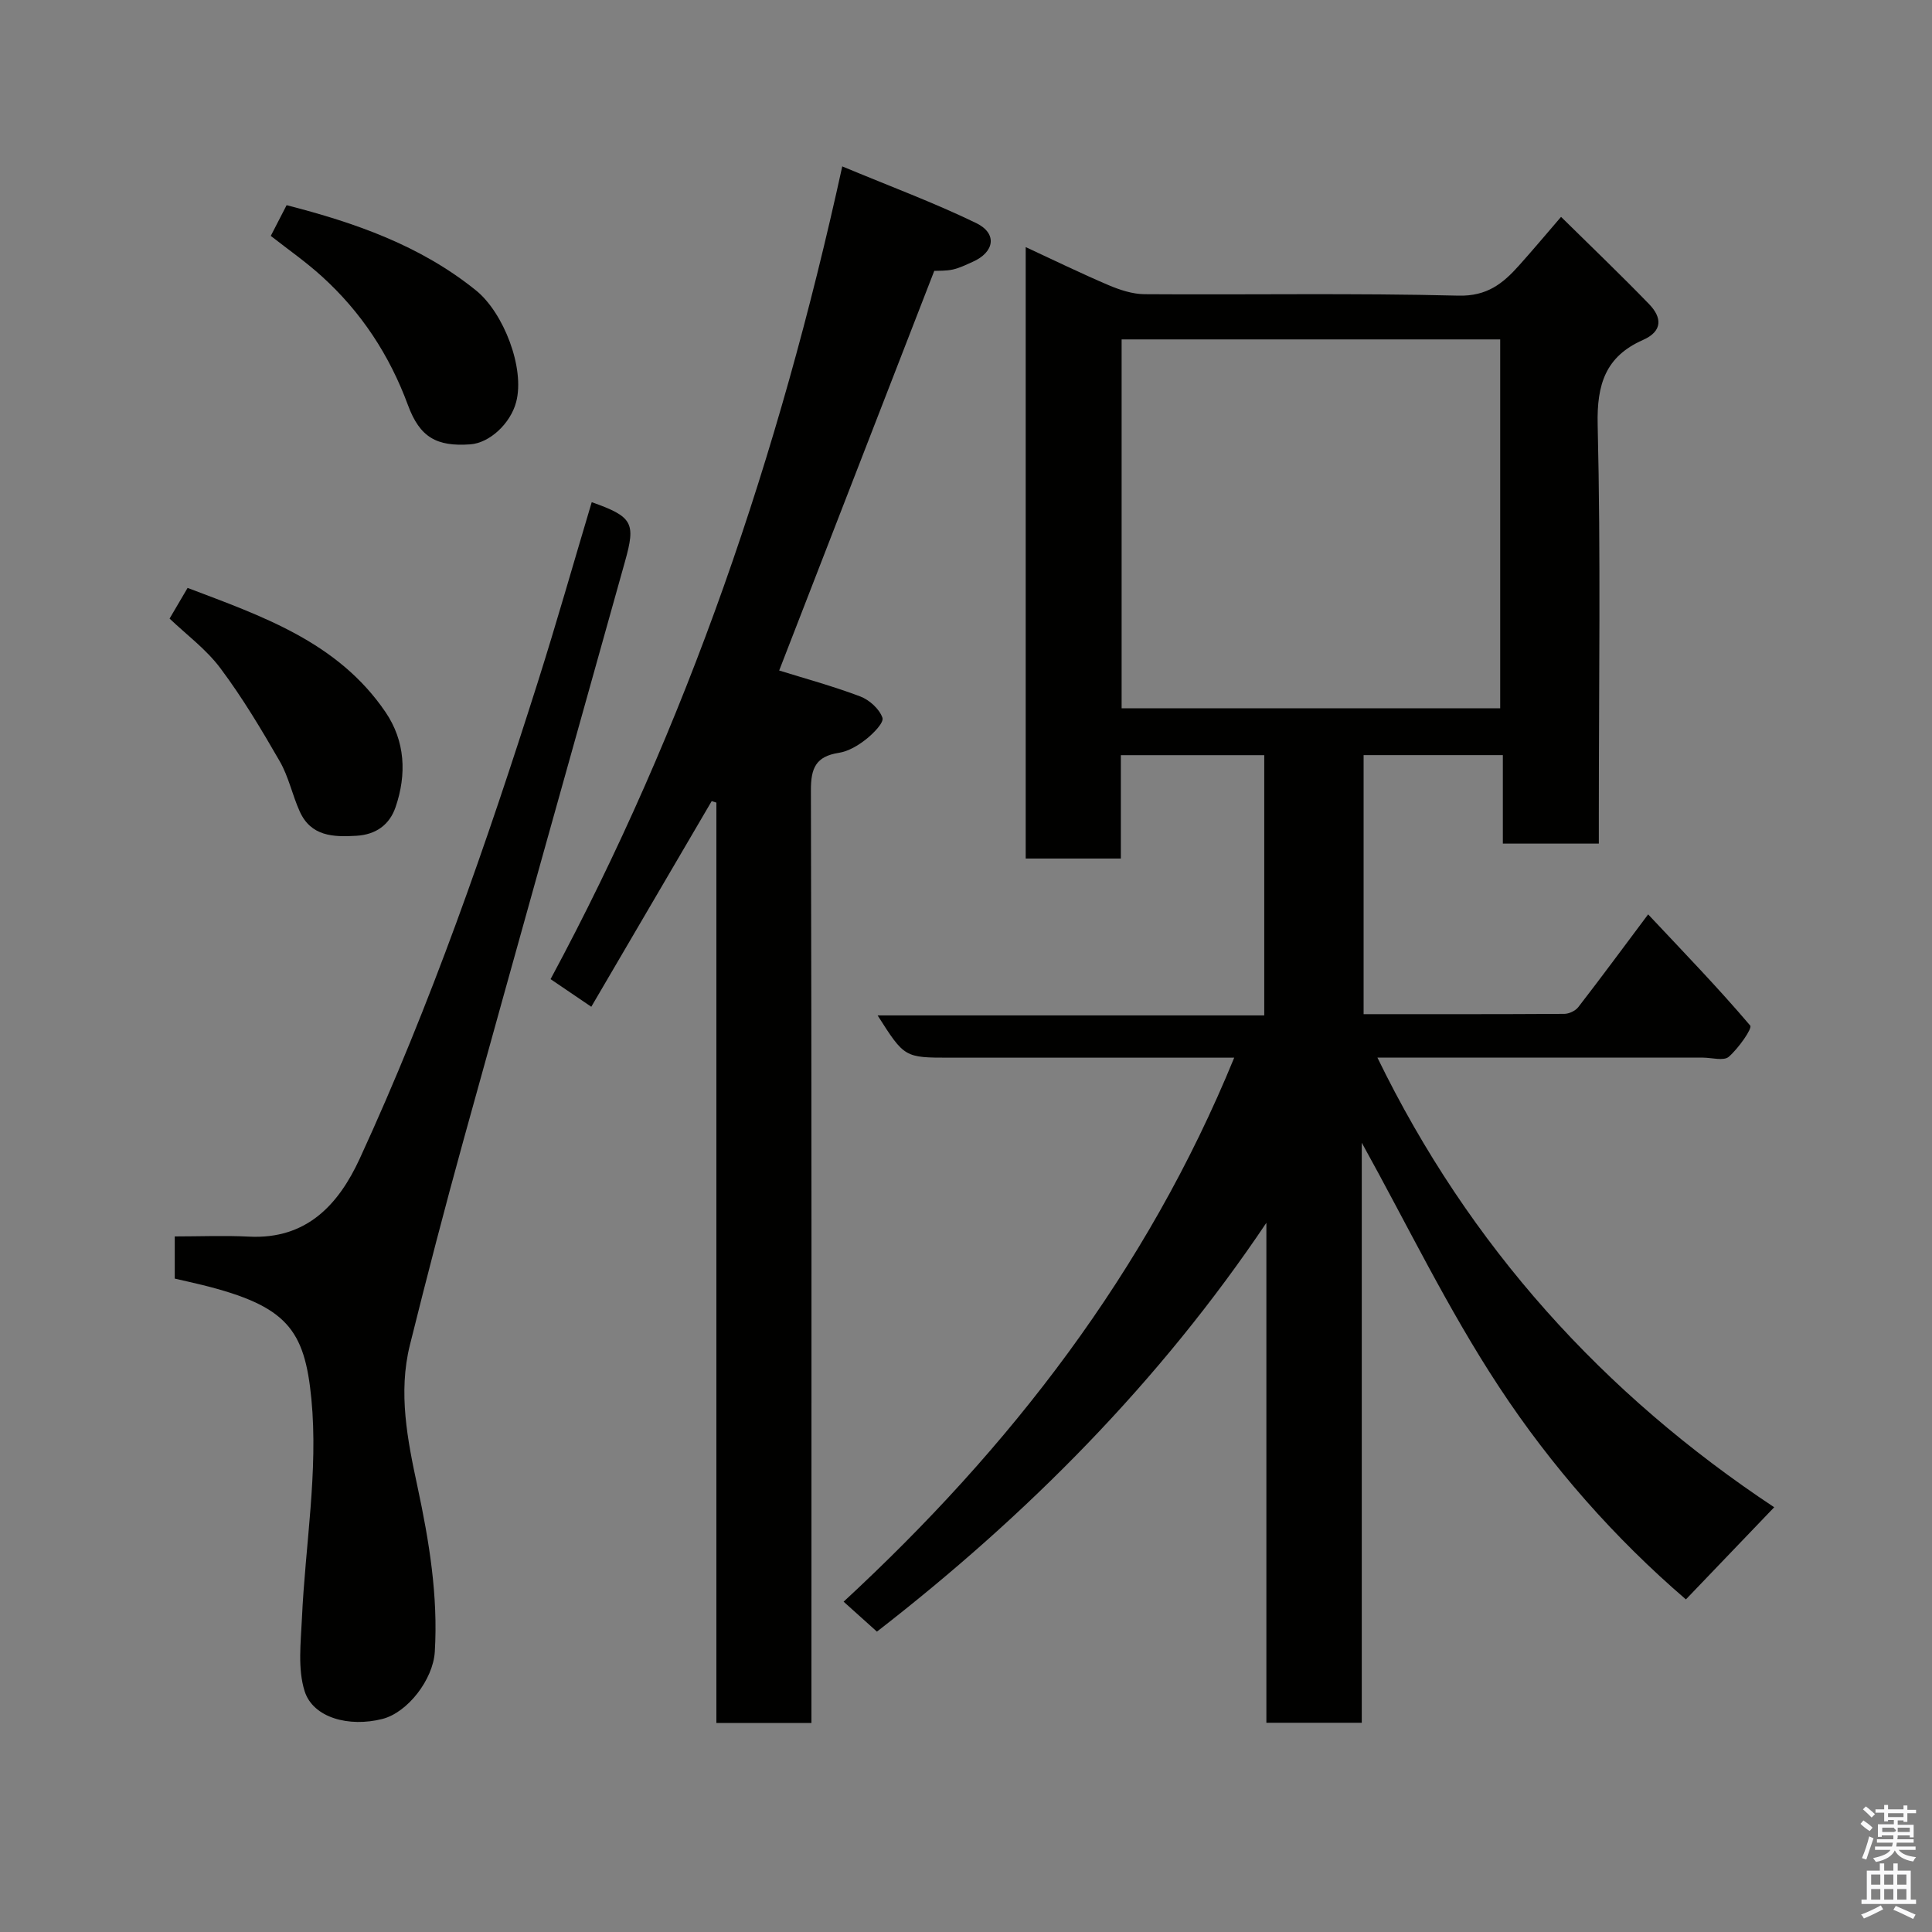 <svg enable-background="new 0 0 400 400" viewBox="0 0 400 400" xmlns="http://www.w3.org/2000/svg"><rect x="0" y="0" width="400" height="400" fill="#808080" stroke="none"/><path d="m385.2 377.6.6-.7c.6.4 1.3.9 1.9 1.5l-.6.7c-.8-.5-1.4-1-1.9-1.5zm.3 7.1c.6-1.4 1.1-2.9 1.5-4.5.3.1.6.3.9.4-.5 1.4-1 2.9-1.5 4.4zm.2-10.1.6-.6c.7.5 1.3 1.1 1.9 1.6l-.7.7c-.6-.6-1.2-1.2-1.8-1.7zm8.4-.8h.8v.9h1.8v.7h-1.8v1.8h-.8v-.3h-1.2v.9h3.3v2.6h-.8v-.4h-2.5c0 .3 0 .6-.1.8h3.4v.7h-3.5c0 .3-.1.6-.1.8h4v.7h-3.5c.7.9 1.9 1.3 3.6 1.5-.2.2-.4.5-.6.9-1.9-.3-3.2-1.1-3.8-2.3-.5 1.1-1.8 2-3.9 2.4-.2-.3-.4-.5-.6-.8 1.9-.4 3.1-.9 3.6-1.7h-3.2v-.7h3.5c.1-.2.1-.5.2-.8h-3.3v-.7h3.4c0-.2 0-.5 0-.8h-2.4v.3h-.8v-2.6h3.3v-.9h-1.2v.3h-.8v-1.8h-1.8v-.7h1.8v-.9h.8v.9h3.2zm-4.4 5.5h2.4c1-.3 0-.6 0-.9h-2.4zm1.2-3.1h3.2v-.8h-3.2zm4.4 2.2h-2.4v.9h2.5v-.9z" fill="#fafafb"/><path d="m389.2 385.8h.9v1.5h1.9v-1.5h.9v1.5h2.7v6h1.1v.9h-11.3v-.9h1.1v-6h2.7zm.2 8.7.5.8c-1.2.6-2.5 1.3-4 1.9-.2-.3-.3-.6-.6-.8 1.6-.6 3-1.3 4.1-1.9zm-2-4.3h1.9v-2.1h-1.9zm0 3.1h1.9v-2.2h-1.9zm2.7-3.1h1.9v-2.1h-1.9zm0 3.1h1.9v-2.2h-1.9zm2.4 1.3c1.4.6 2.7 1.2 4.1 1.8l-.5.9c-1.5-.7-2.8-1.4-4.1-1.9zm2.2-6.5h-1.9v2.1h1.9zm-1.9 5.2h1.9v-2.2h-1.9z" fill="#fafafb"/><g fill="#010100"><path d="m281.94 236.59v120.09c-6.67 0-13.05 0-19.75 0 0-34.61 0-69.06 0-103.51-22.12 32.94-49.55 60.53-80.63 84.64-2.21-1.99-4.28-3.84-6.9-6.2 34.42-31.81 62.71-68.24 80.87-112.63-1.55 0-2.94 0-4.33 0-18.17 0-36.33 0-54.5 0-9.43 0-9.43 0-15-8.75h80.05c0-18.32 0-35.92 0-53.88-9.7 0-19.42 0-29.69 0v21.4c-6.82 0-13.08 0-19.7 0 0-41.96 0-83.87 0-126.59 5.78 2.68 11.4 5.42 17.14 7.87 2.34.99 4.95 1.86 7.45 1.88 21.67.15 43.34-.25 64.99.3 5.95.15 9.23-2.52 12.57-6.26 2.95-3.3 5.8-6.69 8.69-10.05 6.34 6.25 12.41 12.05 18.25 18.09 2.64 2.74 2.84 5.57-1.3 7.4-7.72 3.41-9.57 9.17-9.37 17.55.65 26.98.24 53.99.24 80.99v5.73c-6.72 0-13.1 0-19.87 0 0-6.07 0-12.02 0-18.32-9.75 0-19.14 0-28.83 0v53.63c13.98 0 27.77.03 41.56-.06.99-.01 2.3-.63 2.9-1.41 4.7-6.07 9.25-12.25 14.45-19.19 7.2 7.68 14.43 15.13 21.13 23.02.49.58-2.44 4.74-4.44 6.47-1.05.91-3.53.17-5.36.17-20.67 0-41.33 0-62 0-1.61 0-3.21 0-5.38 0 19.04 39.13 46.84 69.68 82.15 93.09-6.11 6.38-12.22 12.76-18.28 19.08-14.66-12.59-27.86-27.52-38.72-44.05-10.6-16.1-19.04-33.64-28.39-50.5zm-49.72-89.94h78.38c0-25.73 0-51.1 0-76.38-26.32 0-52.24 0-78.38 0z"/><path d="m174.38 34.45c9.92 4.14 19.02 7.51 27.72 11.73 4.45 2.16 3.81 6.04-.74 8.04-1.34.59-2.67 1.27-4.08 1.58-1.44.32-2.97.23-3.85.28-10.79 27.8-21.48 55.36-32.11 82.74 5.03 1.57 11 3.19 16.76 5.36 1.91.72 3.99 2.6 4.62 4.42.35 1.01-1.91 3.29-3.41 4.47-1.62 1.28-3.64 2.49-5.64 2.8-4.75.74-5.78 3.18-5.76 7.79.17 62.3.11 124.61.11 186.91v6.15c-6.68 0-12.95 0-19.68 0 0-63.46 0-127.01 0-190.55-.32-.1-.64-.21-.97-.31-8.23 14.05-16.45 28.1-24.93 42.58-2.81-1.91-5.33-3.62-8.43-5.72 28.24-52.49 47.28-108.36 60.39-168.27z"/><path d="m122.51 103.97c8.53 3.01 9.12 4.31 6.9 12.24-11.19 39.92-22.38 79.85-33.44 119.81-3.9 14.1-7.58 28.27-11.11 42.47-2.45 9.86-.5 19.64 1.57 29.28 2.42 11.3 4.29 22.61 3.59 34.22-.35 5.72-5.6 12.56-10.85 13.9-6.9 1.76-14.35-.23-16.1-5.75-1.46-4.63-.79-10.03-.56-15.07.69-15.16 3.4-30.48 1.96-45.42-1.4-14.45-5.09-19.25-22.51-23.59-1.88-.47-3.77-.87-5.78-1.34 0-2.81 0-5.43 0-8.73 5.16 0 10.27-.22 15.36.04 11.94.61 18.55-6.62 22.94-16.15 14.72-31.99 26.26-65.2 36.89-98.73 3.87-12.22 7.37-24.58 11.14-37.18z"/><path d="m56.06 48.84c1.26-2.45 2.23-4.33 3.28-6.36 14.11 3.62 27.64 8.31 39.2 17.64 5.72 4.61 10.17 16.09 8.33 23.1-1.18 4.49-5.52 8.5-9.51 8.78-6.97.49-10.44-1.45-12.9-8.13-3.83-10.38-9.71-19.32-17.88-26.7-3.25-2.95-6.89-5.49-10.52-8.33z"/><path d="m35.11 128.07c1.34-2.29 2.39-4.08 3.73-6.35 15.36 5.84 31.06 11.15 40.96 25.69 4.11 6.03 4.43 12.91 2.09 19.72-1.25 3.63-4.04 5.67-8.11 5.91-4.83.29-9.41.11-11.73-5.05-1.53-3.39-2.29-7.18-4.13-10.37-3.8-6.6-7.73-13.18-12.28-19.26-2.95-3.95-7.08-6.99-10.53-10.29z"/></g></svg>